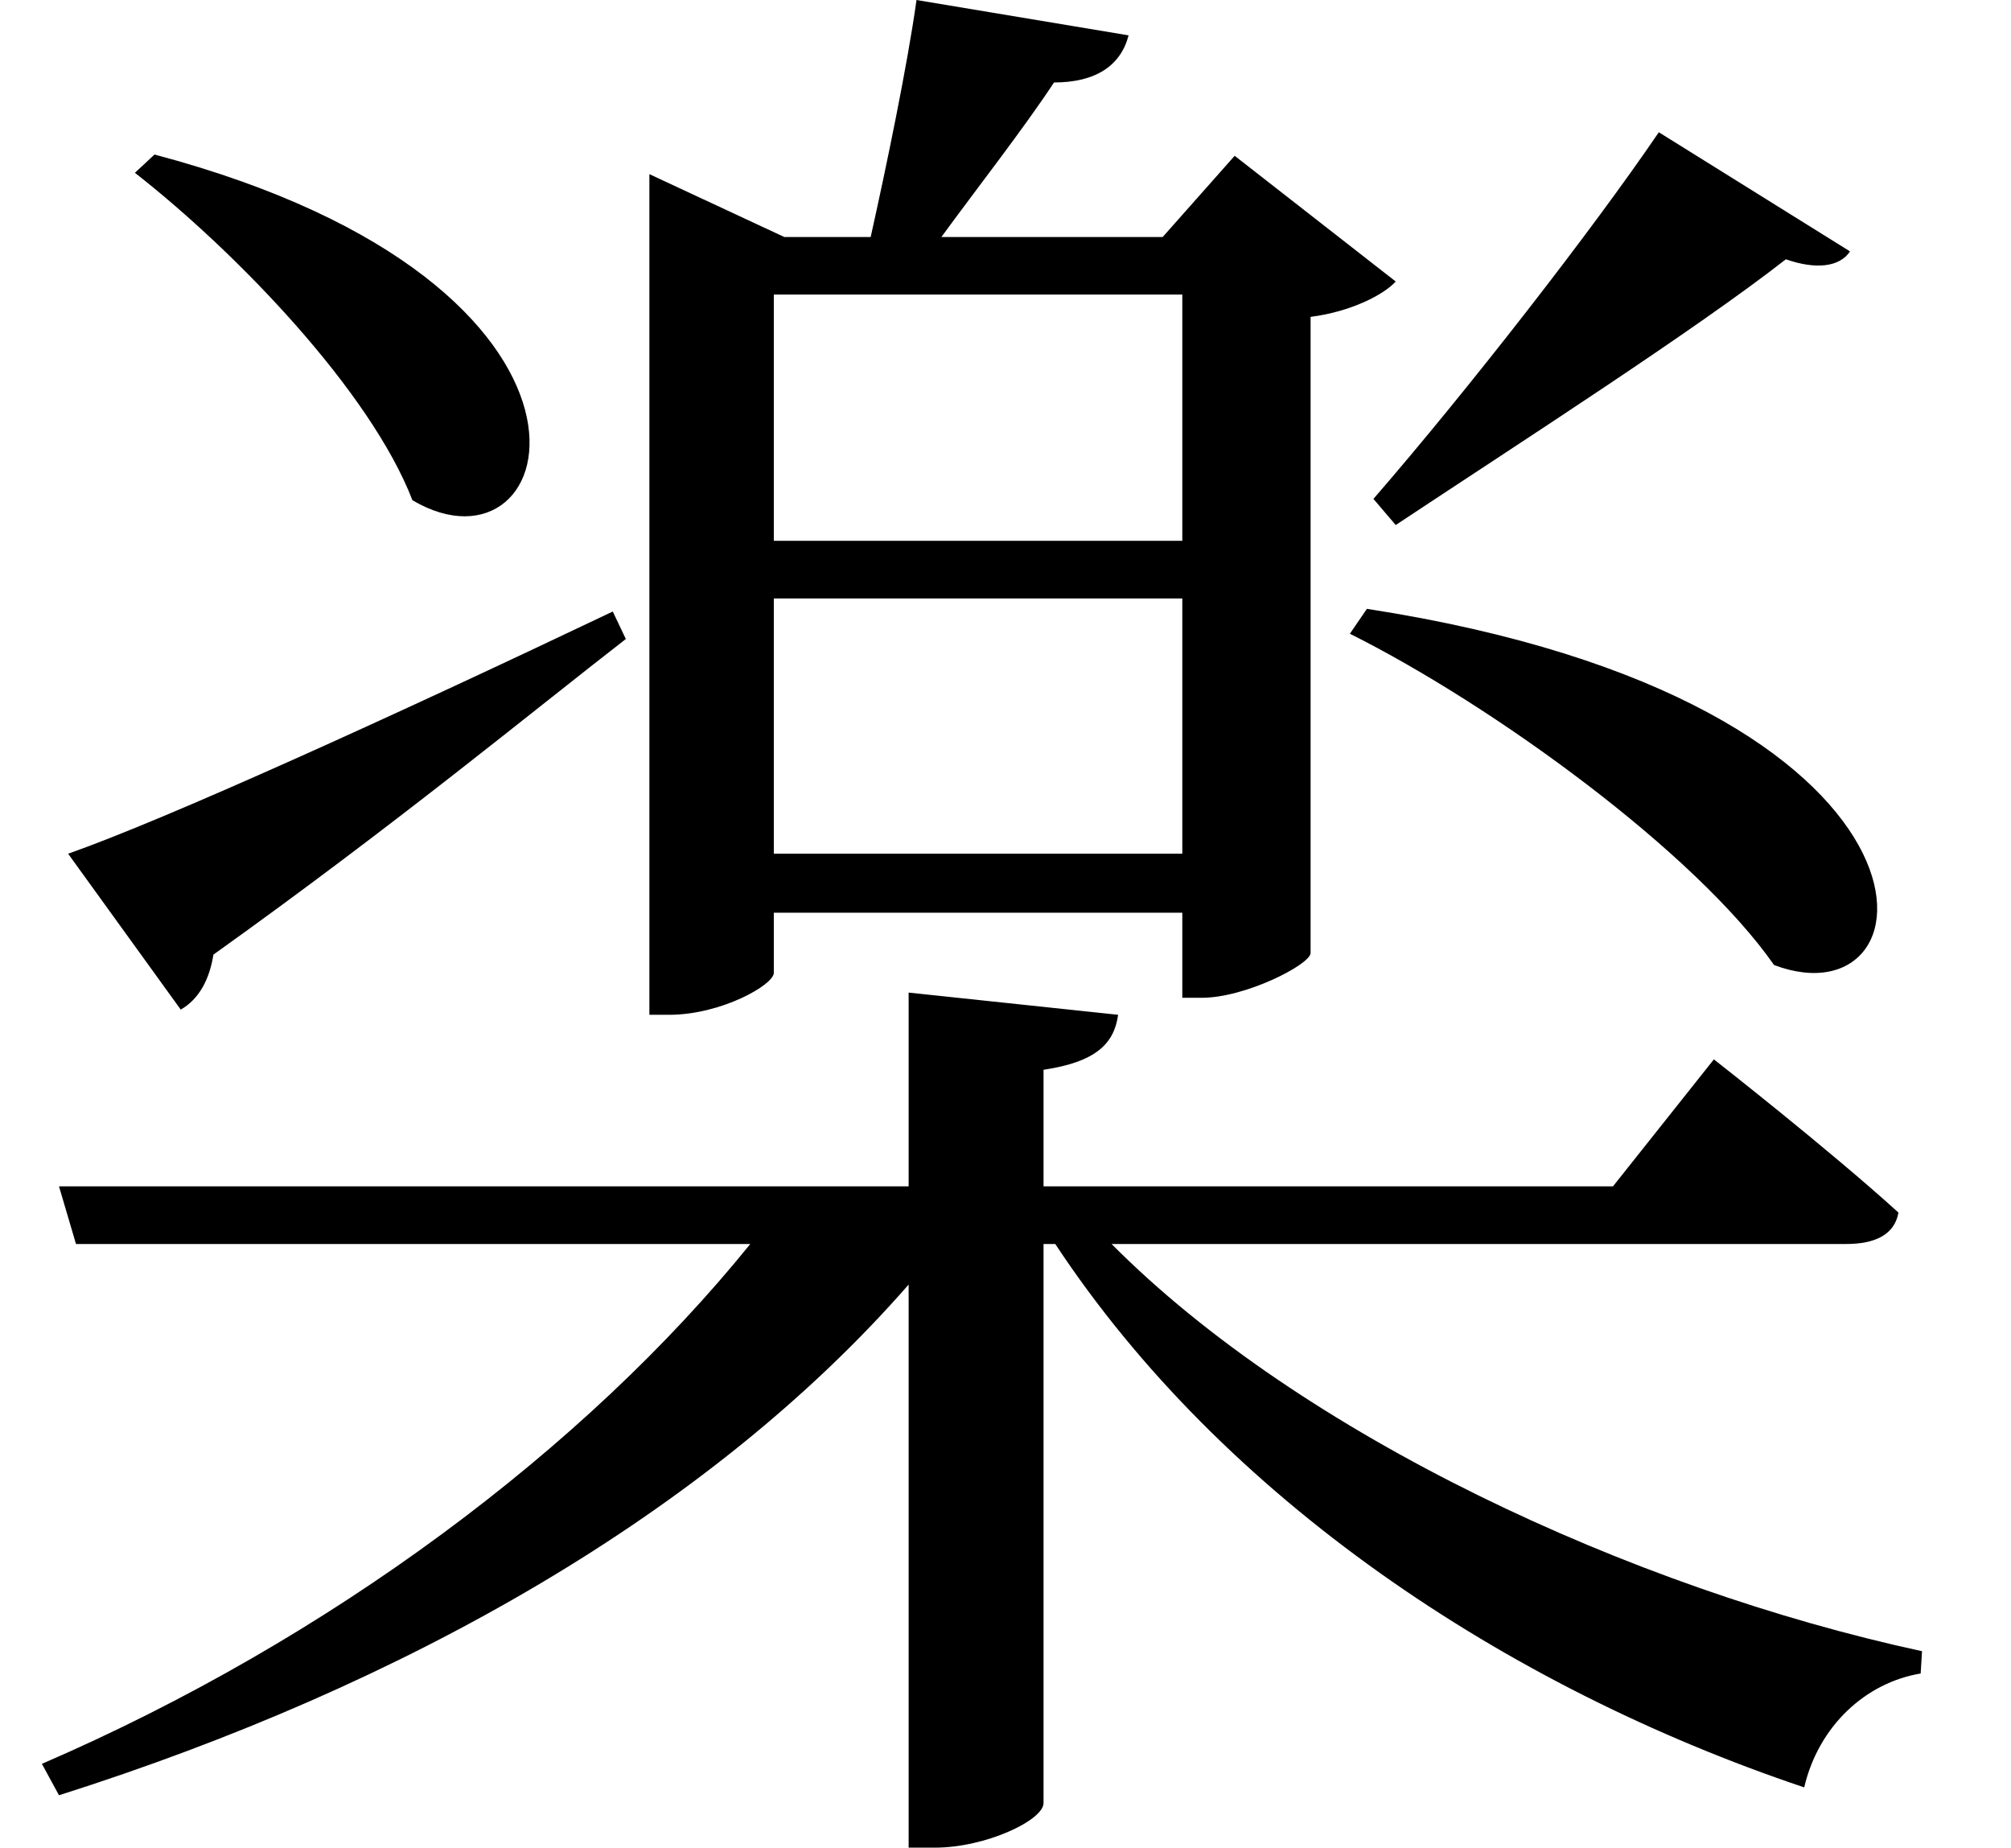<svg height="22.047" viewBox="0 0 24 22.047" width="24" xmlns="http://www.w3.org/2000/svg">
<path d="M16.625,12.938 L16.422,12.641 C18.141,11.781 20.547,10.031 21.484,8.688 C23.469,7.938 23.812,11.828 16.625,12.938 Z M2.156,18.359 L1.922,18.141 C3.141,17.188 4.734,15.531 5.234,14.234 C7.031,13.172 8.047,16.797 2.156,18.359 Z M1.125,10.016 L2.469,8.156 C2.688,8.281 2.812,8.516 2.859,8.812 C5.047,10.375 6.672,11.719 7.781,12.578 L7.625,12.906 C4.969,11.641 2.281,10.422 1.125,10.016 Z M20.109,18.625 C19.312,17.453 17.828,15.547 16.703,14.25 L16.969,13.938 C18.453,14.922 20.547,16.266 21.625,17.109 C21.984,16.984 22.266,17.016 22.391,17.203 Z M9.547,13.062 L14.422,13.062 L14.422,10.016 L9.547,10.016 Z M9.547,13.75 L9.547,16.688 L14.422,16.688 L14.422,13.75 Z M11.25,20.203 C11.141,19.422 10.891,18.219 10.703,17.375 L9.672,17.375 L8.062,18.125 L8.062,8.094 L8.297,8.094 C8.922,8.094 9.547,8.453 9.547,8.594 L9.547,9.312 L14.422,9.312 L14.422,8.297 L14.656,8.297 C15.172,8.297 15.938,8.688 15.953,8.828 L15.953,16.422 C16.438,16.484 16.828,16.688 16.969,16.844 L15.047,18.344 L14.188,17.375 L11.547,17.375 C11.969,17.953 12.531,18.672 12.891,19.219 C13.391,19.219 13.688,19.422 13.781,19.781 Z M11.156,8.359 L11.156,6.047 L1.016,6.047 L1.219,5.359 L9.266,5.359 C7.297,2.922 4.25,0.641 0.812,-0.844 L1.016,-1.219 C5.156,0.094 8.781,2.156 11.156,4.875 L11.156,-1.844 L11.469,-1.844 C12.078,-1.844 12.766,-1.516 12.766,-1.312 L12.766,5.359 L12.906,5.359 C14.906,2.328 18.266,0.078 21.844,-1.125 C22.016,-0.391 22.578,0.125 23.234,0.234 L23.25,0.5 C19.781,1.25 15.844,3.078 13.578,5.359 L22.344,5.359 C22.688,5.359 22.922,5.469 22.969,5.734 C22.125,6.5 20.766,7.562 20.766,7.562 L19.562,6.047 L12.766,6.047 L12.766,7.438 C13.391,7.531 13.609,7.75 13.656,8.094 Z" transform="translate(-0.312, 20.203) scale(1, -1)"/>
</svg>